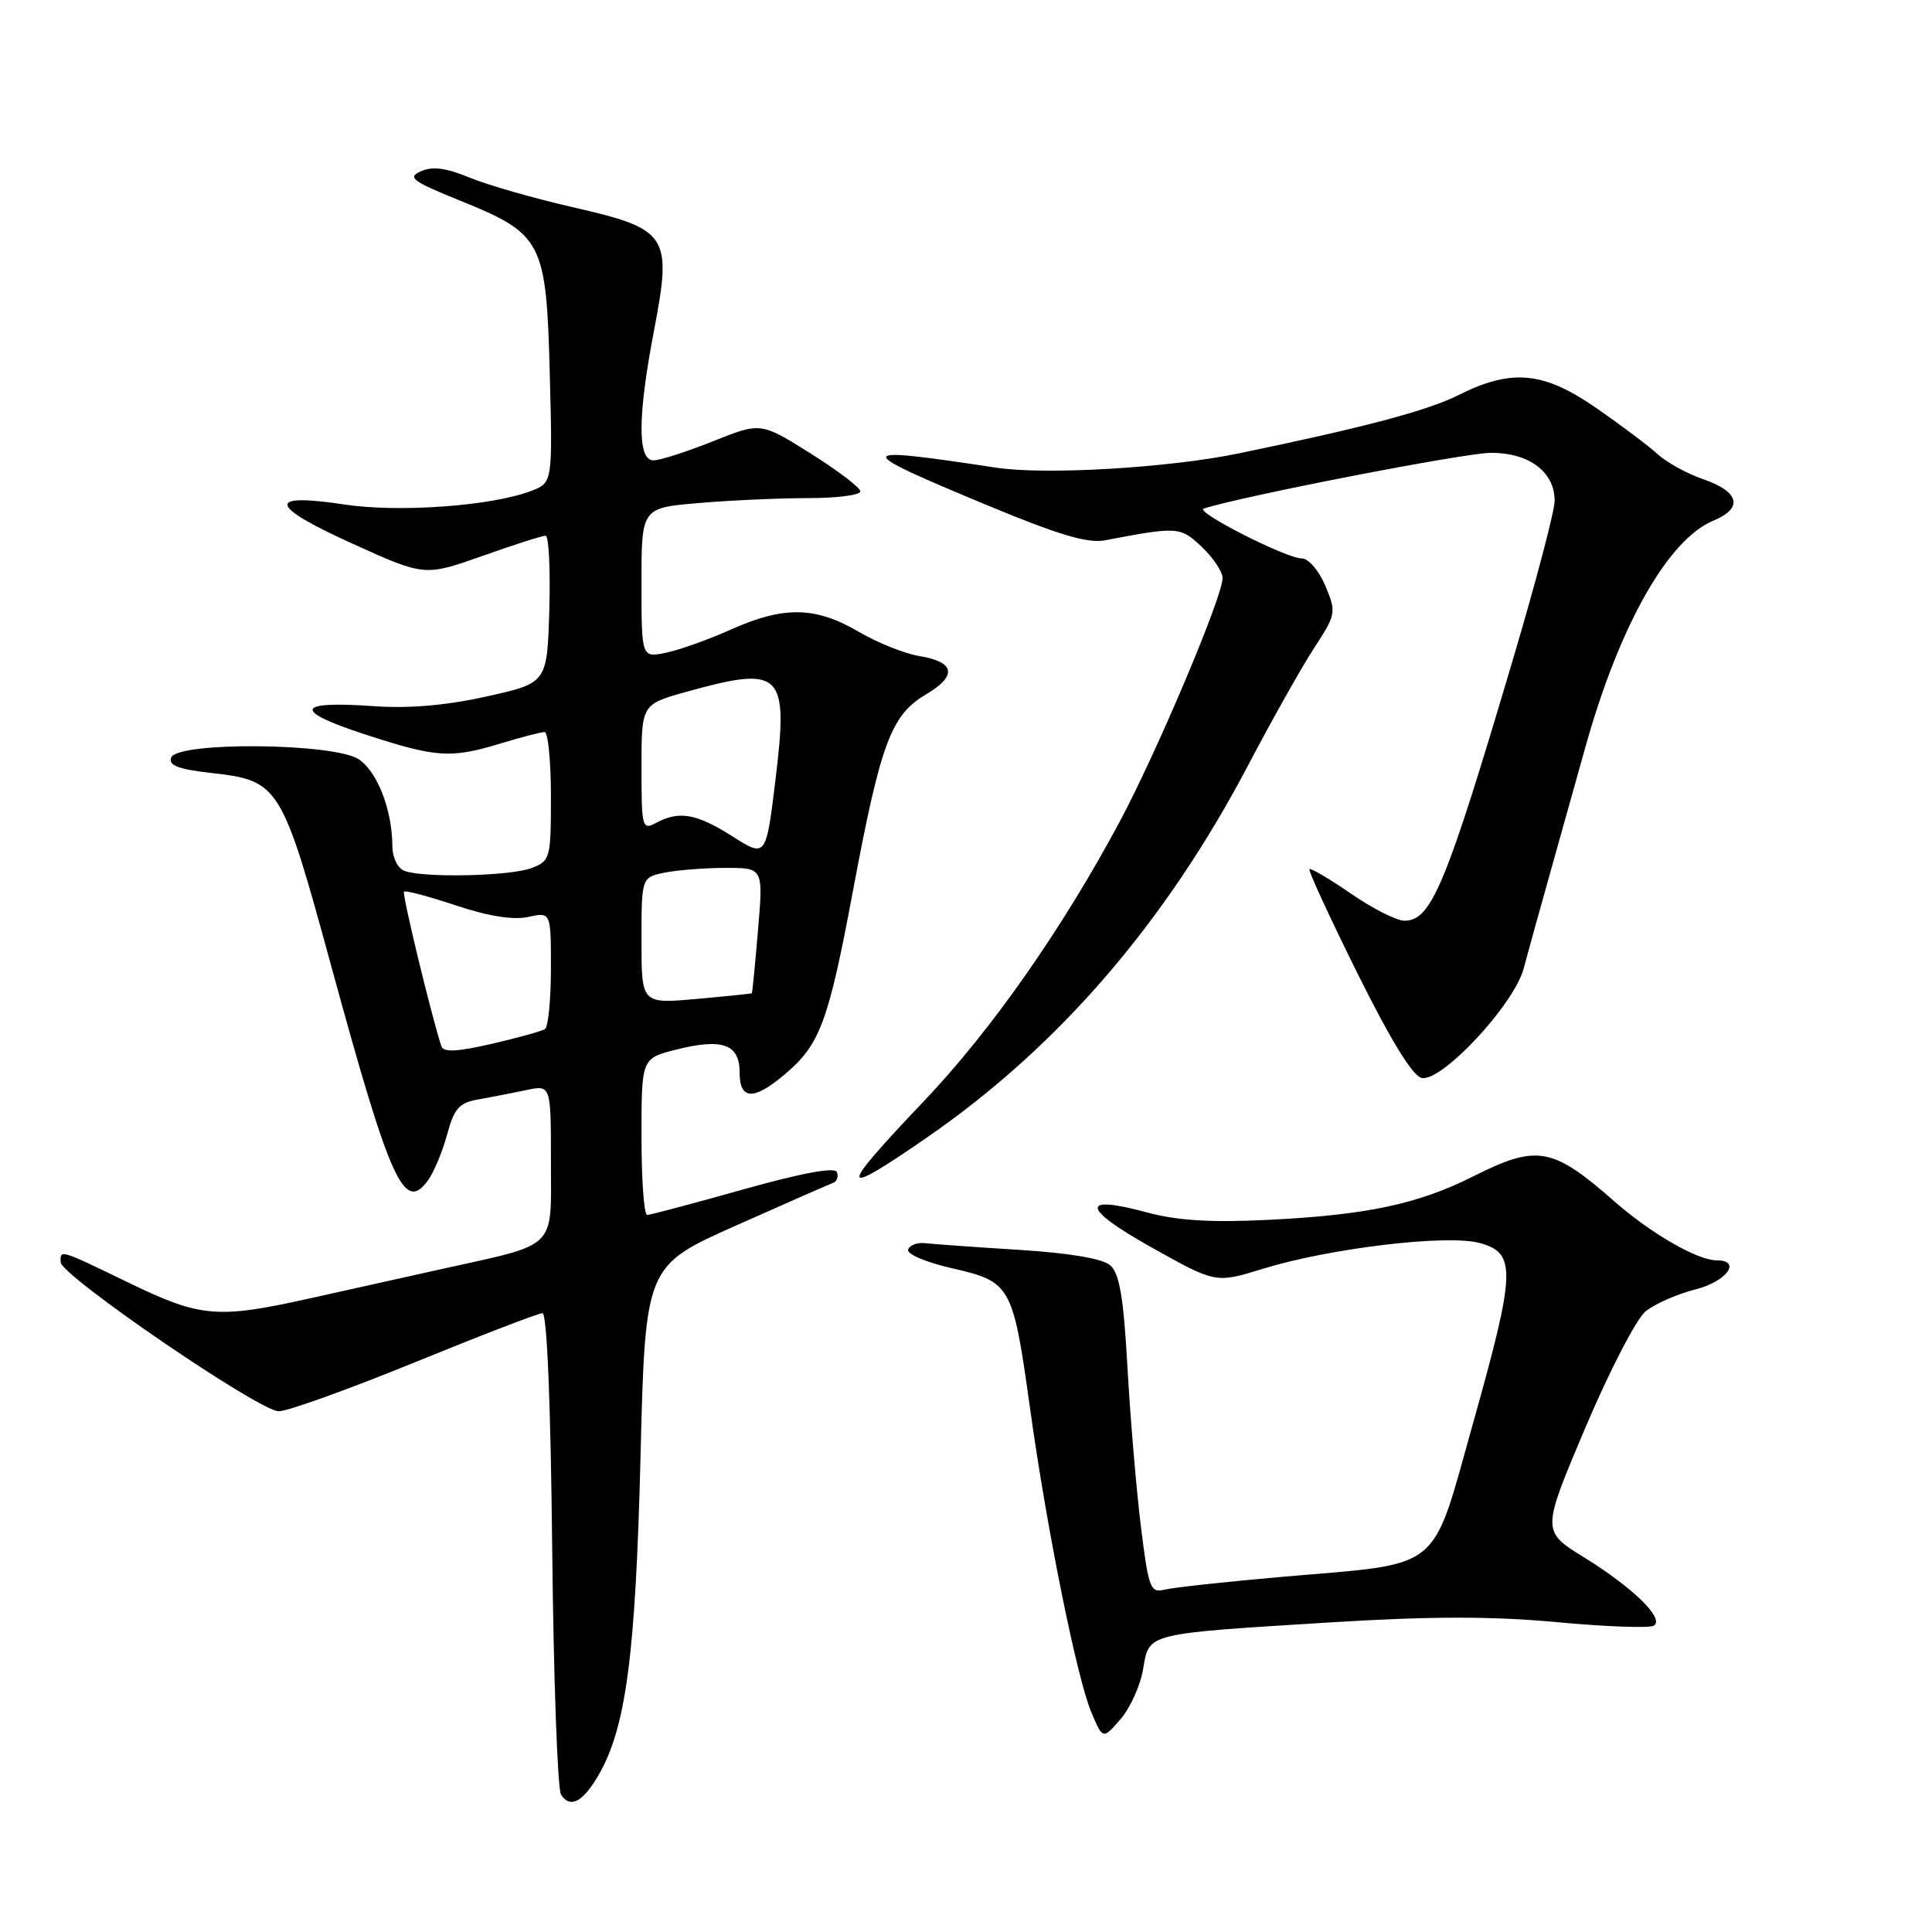 <?xml version="1.0" encoding="UTF-8" standalone="no"?>
<!DOCTYPE svg PUBLIC "-//W3C//DTD SVG 1.1//EN" "http://www.w3.org/Graphics/SVG/1.1/DTD/svg11.dtd" >
<svg xmlns="http://www.w3.org/2000/svg" xmlns:xlink="http://www.w3.org/1999/xlink" version="1.1" viewBox="0 0 256 256">
 <g >
 <path fill="currentColor"
d=" M 79.27 235.28 C 82.94 228.99 84.21 219.44 84.87 193.13 C 85.50 167.75 85.50 167.75 97.50 162.40 C 104.10 159.46 109.91 156.91 110.40 156.73 C 110.90 156.55 111.12 155.91 110.90 155.32 C 110.64 154.61 106.31 155.41 98.50 157.60 C 91.90 159.46 86.16 160.98 85.75 160.99 C 85.34 160.99 85.00 156.33 85.00 150.62 C 85.00 140.24 85.00 140.24 89.59 139.08 C 95.72 137.54 98.00 138.35 98.00 142.07 C 98.00 145.76 99.83 145.86 103.96 142.38 C 108.66 138.43 109.76 135.46 113.03 118.00 C 116.69 98.46 118.07 94.75 122.67 92.03 C 126.88 89.55 126.57 87.71 121.82 86.93 C 119.88 86.62 116.24 85.16 113.72 83.68 C 108.05 80.36 103.82 80.29 96.87 83.41 C 93.92 84.73 90.04 86.12 88.25 86.49 C 85.00 87.16 85.00 87.16 85.00 77.23 C 85.00 67.29 85.00 67.29 92.65 66.65 C 96.86 66.29 103.38 66.00 107.15 66.00 C 110.92 66.00 114.00 65.60 114.00 65.11 C 114.00 64.62 111.03 62.36 107.40 60.08 C 100.80 55.94 100.80 55.94 94.48 58.47 C 91.00 59.86 87.45 61.00 86.58 61.00 C 84.45 61.00 84.48 55.12 86.69 43.64 C 89.07 31.18 88.52 30.34 76.00 27.48 C 70.78 26.29 64.56 24.51 62.20 23.52 C 59.12 22.25 57.29 22.01 55.78 22.69 C 53.93 23.51 54.60 24.01 61.00 26.60 C 71.89 31.01 72.39 31.98 72.85 49.54 C 73.22 63.97 73.22 63.97 70.36 65.06 C 65.13 67.05 52.86 67.94 45.64 66.85 C 35.25 65.28 35.57 66.99 46.62 72.00 C 56.26 76.37 56.26 76.37 63.88 73.68 C 68.07 72.19 71.85 70.98 72.29 70.99 C 72.72 71.00 72.94 75.39 72.79 80.75 C 72.50 90.50 72.50 90.50 64.50 92.28 C 59.11 93.48 54.21 93.90 49.50 93.57 C 39.15 92.83 38.73 94.17 48.33 97.30 C 57.87 100.41 59.69 100.53 66.41 98.49 C 69.11 97.67 71.70 97.00 72.16 97.00 C 72.62 97.00 73.00 100.84 73.00 105.52 C 73.00 113.76 72.91 114.08 70.43 115.02 C 67.61 116.10 56.08 116.35 53.58 115.39 C 52.69 115.05 52.00 113.63 51.99 112.14 C 51.98 107.34 50.00 102.23 47.52 100.60 C 44.21 98.44 23.50 98.25 22.68 100.38 C 22.29 101.42 23.62 101.93 28.05 102.43 C 36.99 103.44 37.33 103.98 43.89 128.00 C 51.71 156.64 53.54 160.70 56.67 156.46 C 57.47 155.38 58.62 152.63 59.24 150.35 C 60.19 146.84 60.83 146.12 63.43 145.67 C 65.12 145.37 67.96 144.82 69.75 144.44 C 73.00 143.75 73.00 143.75 73.00 153.90 C 73.00 165.73 74.04 164.71 58.50 168.16 C 53.55 169.26 45.62 171.03 40.88 172.08 C 28.82 174.76 26.56 174.57 17.12 170.00 C 7.80 165.49 7.98 165.55 8.04 167.25 C 8.11 169.05 34.36 187.00 36.93 187.00 C 38.12 187.00 46.25 184.07 55.00 180.50 C 63.75 176.93 71.34 174.00 71.88 174.00 C 72.48 174.00 72.97 185.93 73.17 205.25 C 73.35 222.44 73.88 237.09 74.34 237.80 C 75.54 239.66 77.21 238.81 79.27 235.28 Z  M 151.47 221.16 C 152.29 216.34 151.63 216.50 176.55 214.96 C 189.69 214.15 197.80 214.15 206.36 214.95 C 212.83 215.55 218.58 215.76 219.14 215.41 C 220.61 214.50 216.41 210.39 209.88 206.35 C 204.27 202.88 204.27 202.88 210.05 189.22 C 213.23 181.71 216.83 174.75 218.05 173.76 C 219.27 172.77 222.23 171.47 224.63 170.86 C 228.79 169.82 230.85 167.00 227.46 167.00 C 224.94 167.00 218.80 163.47 214.00 159.26 C 205.70 151.97 203.70 151.61 195.22 155.87 C 187.89 159.56 181.07 161.00 168.00 161.64 C 160.44 162.01 155.96 161.73 152.01 160.66 C 143.06 158.23 143.29 160.09 152.59 165.29 C 161.09 170.05 161.09 170.05 167.34 168.12 C 176.16 165.40 191.66 163.54 196.00 164.69 C 200.95 166.00 200.87 168.35 195.21 188.50 C 189.56 208.58 191.43 207.07 170.00 208.93 C 162.57 209.58 155.55 210.34 154.39 210.62 C 152.42 211.11 152.21 210.56 151.18 202.32 C 150.58 197.47 149.78 188.00 149.40 181.28 C 148.88 171.90 148.34 168.73 147.11 167.66 C 146.08 166.77 141.71 166.03 135.00 165.61 C 129.22 165.25 123.65 164.85 122.61 164.73 C 121.57 164.60 120.54 164.98 120.33 165.57 C 120.12 166.17 122.70 167.27 126.23 168.07 C 133.94 169.83 134.22 170.33 136.47 186.50 C 138.68 202.47 142.68 222.30 144.59 226.84 C 146.13 230.50 146.13 230.50 148.47 227.81 C 149.75 226.33 151.11 223.33 151.47 221.16 Z  M 122.79 150.75 C 140.26 138.70 154.47 122.22 165.48 101.22 C 168.58 95.33 172.46 88.42 174.12 85.88 C 177.04 81.39 177.09 81.15 175.62 77.63 C 174.78 75.63 173.39 74.00 172.52 74.00 C 170.44 74.00 158.21 67.78 159.50 67.38 C 165.19 65.62 194.17 60.00 197.57 60.00 C 202.64 60.00 206.00 62.54 206.00 66.36 C 206.00 67.66 203.55 77.00 200.55 87.11 C 191.59 117.37 189.67 122.00 186.09 122.00 C 185.06 122.00 181.88 120.39 179.02 118.42 C 176.16 116.45 173.68 114.99 173.50 115.17 C 173.33 115.35 176.20 121.57 179.88 128.99 C 184.30 137.89 187.20 142.61 188.40 142.84 C 191.08 143.35 200.62 133.11 201.89 128.34 C 202.45 126.23 204.12 120.22 205.59 115.00 C 207.05 109.78 209.07 102.58 210.07 99.00 C 214.58 82.88 221.02 71.48 227.03 68.99 C 231.04 67.33 230.49 65.15 225.66 63.49 C 223.54 62.76 220.84 61.28 219.66 60.19 C 218.47 59.10 214.84 56.37 211.58 54.11 C 204.53 49.21 200.30 48.81 193.22 52.37 C 189.12 54.42 180.71 56.65 164.13 60.08 C 154.84 62.00 138.54 62.96 132.00 61.97 C 112.79 59.06 112.71 59.42 130.94 67.00 C 140.30 70.89 144.13 72.03 146.44 71.59 C 156.09 69.75 156.40 69.78 159.25 72.47 C 160.76 73.91 162.00 75.76 162.00 76.60 C 162.00 79.07 153.23 99.81 148.30 109.00 C 140.68 123.20 131.31 136.57 122.43 145.90 C 110.94 157.98 111.00 158.88 122.79 150.75 Z  M 58.48 138.63 C 57.12 134.44 53.25 118.43 53.53 118.15 C 53.72 117.95 56.82 118.78 60.43 119.98 C 64.72 121.41 68.03 121.93 70.00 121.50 C 73.00 120.84 73.00 120.84 73.00 128.36 C 73.00 132.50 72.64 136.10 72.20 136.37 C 71.77 136.64 68.58 137.52 65.13 138.32 C 60.56 139.37 58.75 139.46 58.48 138.63 Z  M 85.00 124.63 C 85.00 116.25 85.00 116.25 88.12 115.62 C 89.84 115.28 93.47 115.00 96.19 115.00 C 101.14 115.00 101.14 115.00 100.44 123.25 C 100.06 127.79 99.69 131.55 99.62 131.61 C 99.55 131.67 96.24 132.01 92.25 132.37 C 85.00 133.01 85.00 133.01 85.00 124.63 Z  M 97.05 110.82 C 92.28 107.80 90.00 107.39 86.93 109.04 C 85.09 110.02 85.00 109.67 85.00 101.70 C 85.00 93.33 85.00 93.33 90.98 91.66 C 103.59 88.16 104.49 89.03 102.77 103.20 C 101.50 113.65 101.50 113.65 97.05 110.82 Z "/>
</g>
</svg>